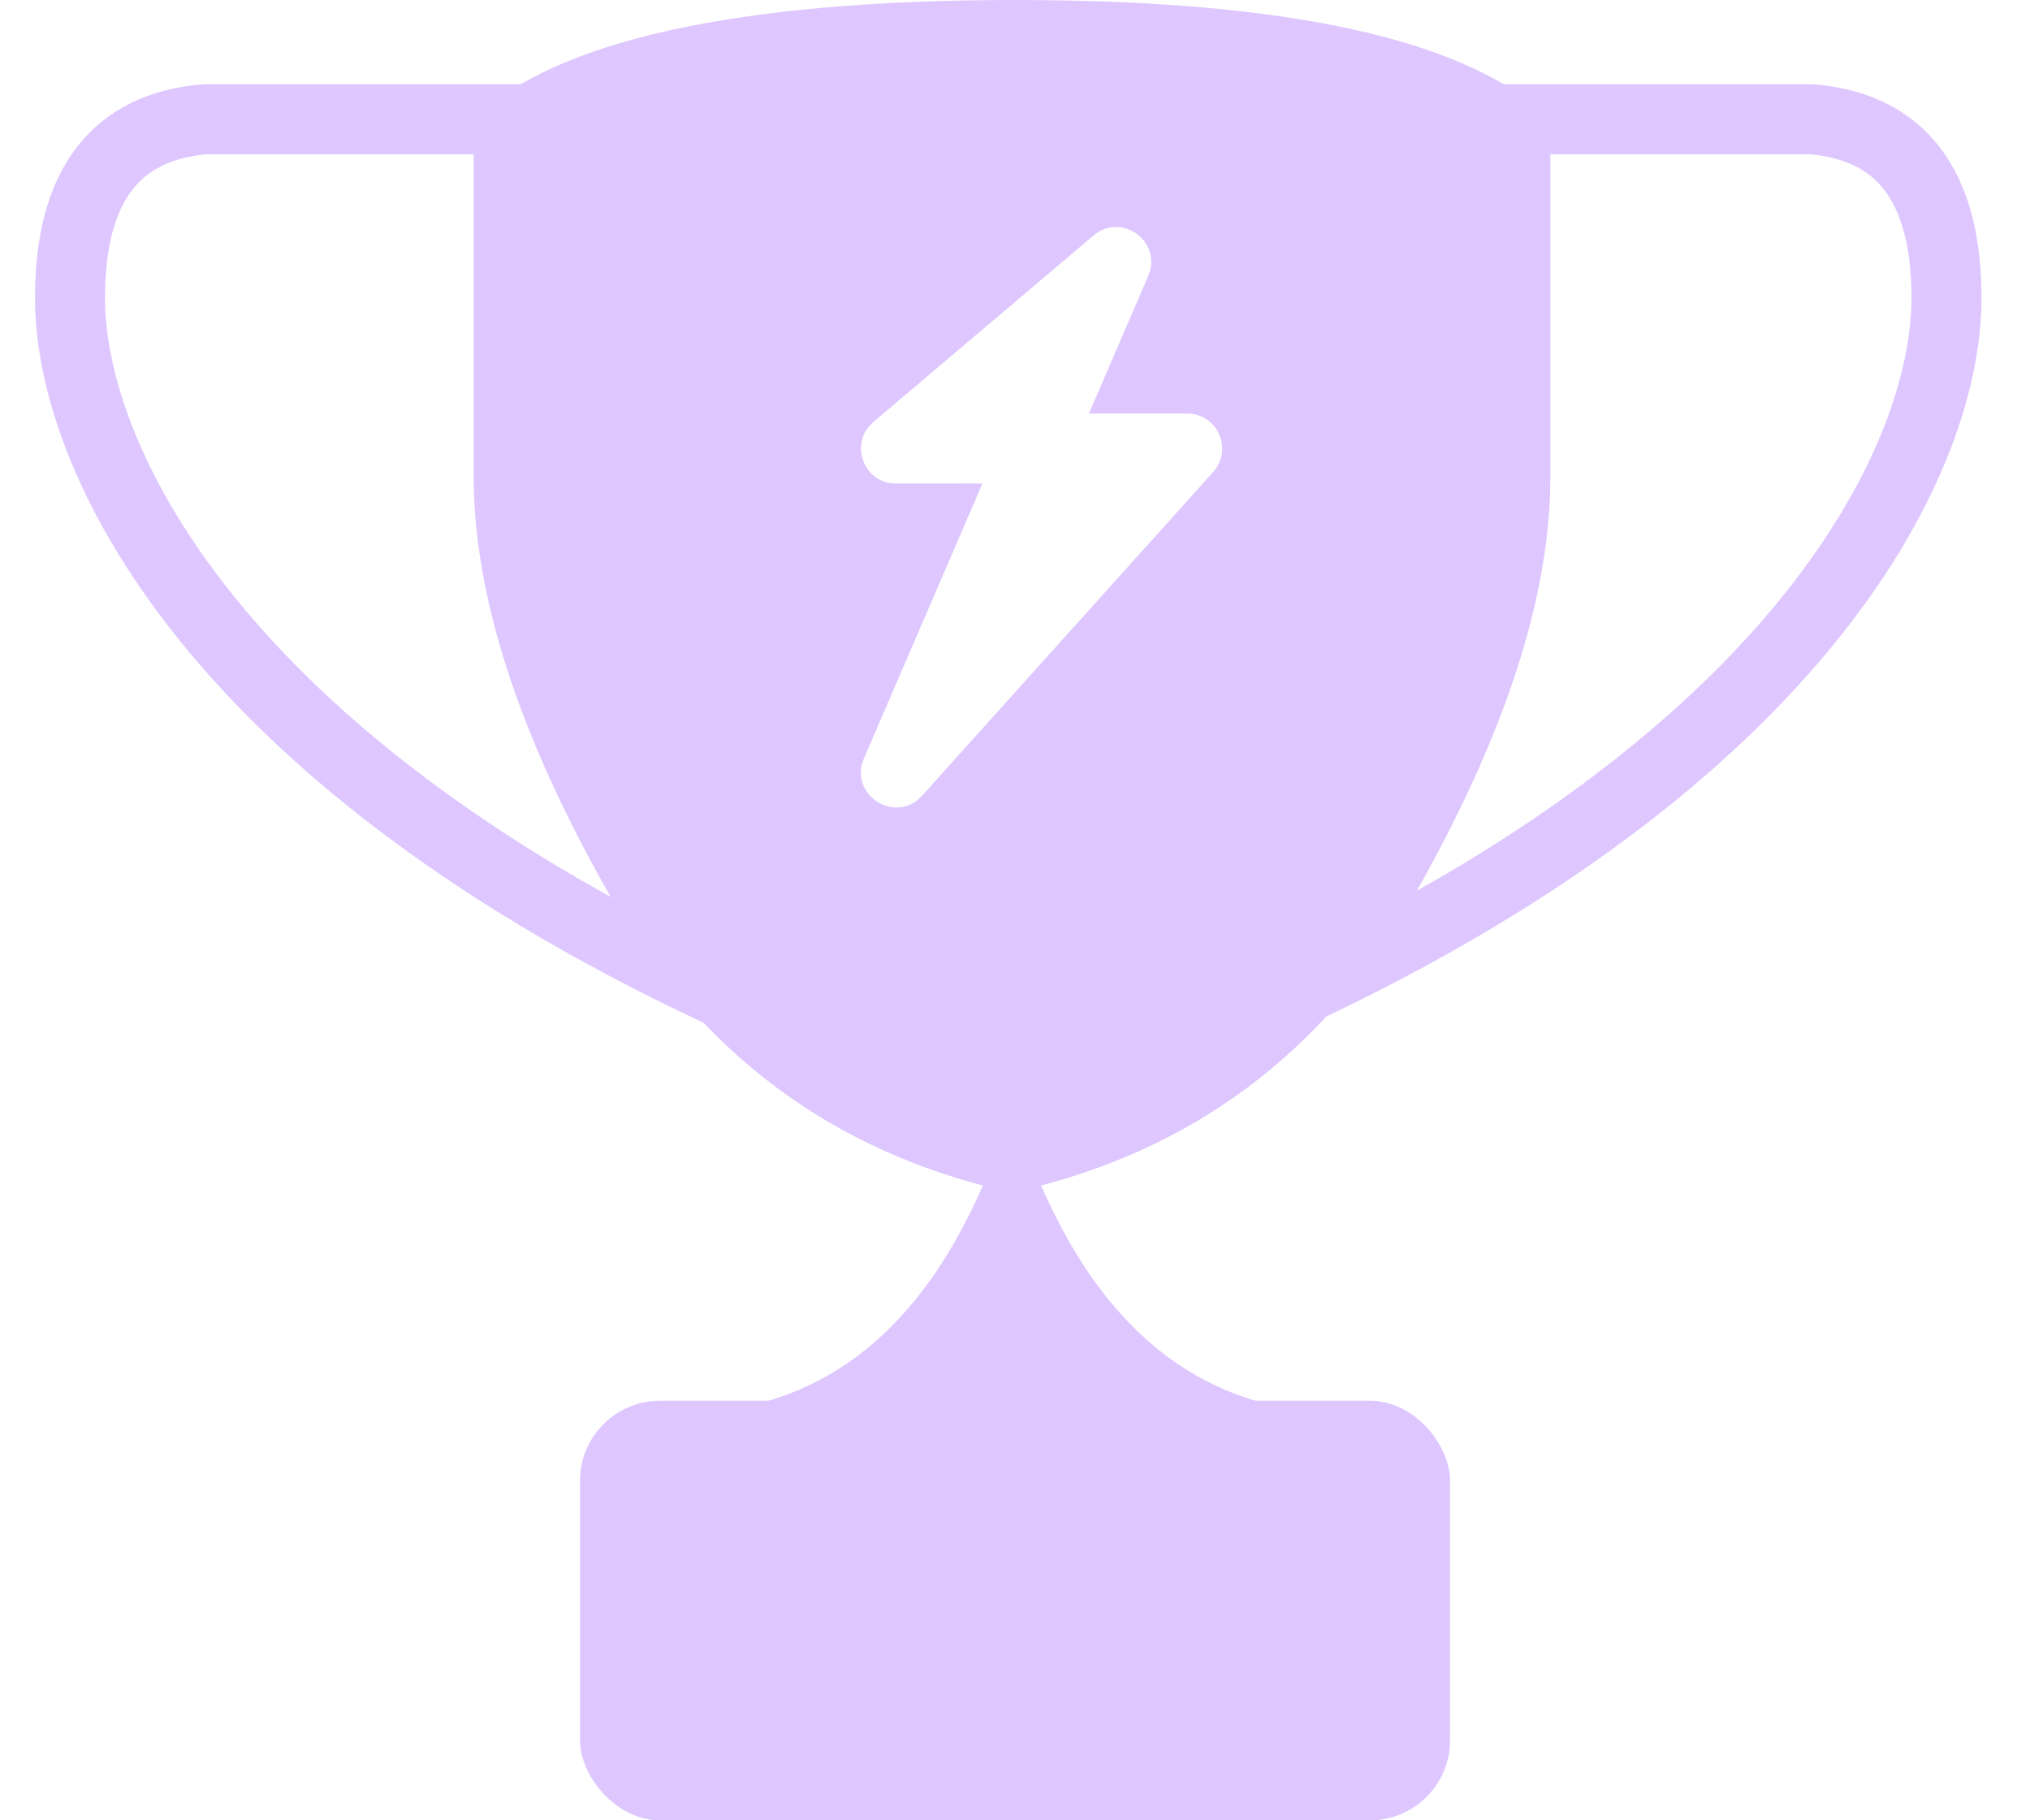 <svg xmlns="http://www.w3.org/2000/svg" width="29" height="26" viewBox="0 0 29 26">
  <g fill="none" transform="translate(1)">
    <path fill="#DEC6FF" d="M13.5,-9.23705556e-14 C17.424,-9.23705556e-14 19.973,0.568 21.148,1.703 L21.148,1.703 L21.148,6.81 C21.148,8.513 20.503,10.499 19.214,12.769 C17.925,15.039 16.021,16.458 13.5,17.025 L13.5,17.025 L13.414,17.025 C10.894,16.458 8.989,15.039 7.7,12.769 C6.411,10.499 5.767,8.513 5.767,6.81 L5.767,6.81 L5.767,1.703 C6.941,0.568 9.576,-9.23705556e-14 13.5,-9.23705556e-14 Z M15.431,3.863 C15.548,3.412 15.002,3.041 14.621,3.364 L14.621,3.364 L11.478,6.026 L11.414,6.09 C11.152,6.402 11.367,6.908 11.801,6.907 L11.801,6.907 L13.035,6.906 L11.342,10.832 L11.314,10.913 C11.188,11.395 11.814,11.763 12.173,11.365 L12.173,11.365 L16.331,6.742 L16.382,6.675 C16.589,6.354 16.364,5.908 15.96,5.907 L15.96,5.907 L14.556,5.907 L15.403,3.943 Z"/>
    <path stroke="#DEC6FF" d="M6.767,1.703 L1.933,1.703 C0.644,1.809 0,2.66 0,4.256 C0,6.65 2.223,11.066 9.957,14.471"/>
    <path stroke="#DEC6FF" d="M23.617,1.703 L18.783,1.703 C17.494,1.809 16.85,2.66 16.85,4.256 C16.85,6.65 19.073,11.066 26.807,14.471" transform="matrix(-1 0 0 1 43.657 0)"/>
    <path fill="#DEC6FF" d="M8.667,20.189 C10.922,20.189 12.505,18.77 13.414,15.932 C14.324,13.095 12.591,13.095 13.5,15.932 C14.409,18.77 15.992,20.189 18.248,20.189"/>
    <rect width="12.429" height="5.993" x="7.286" y="20.007" fill="#DEC6FF" rx="1.143"/>
  </g>
</svg>
